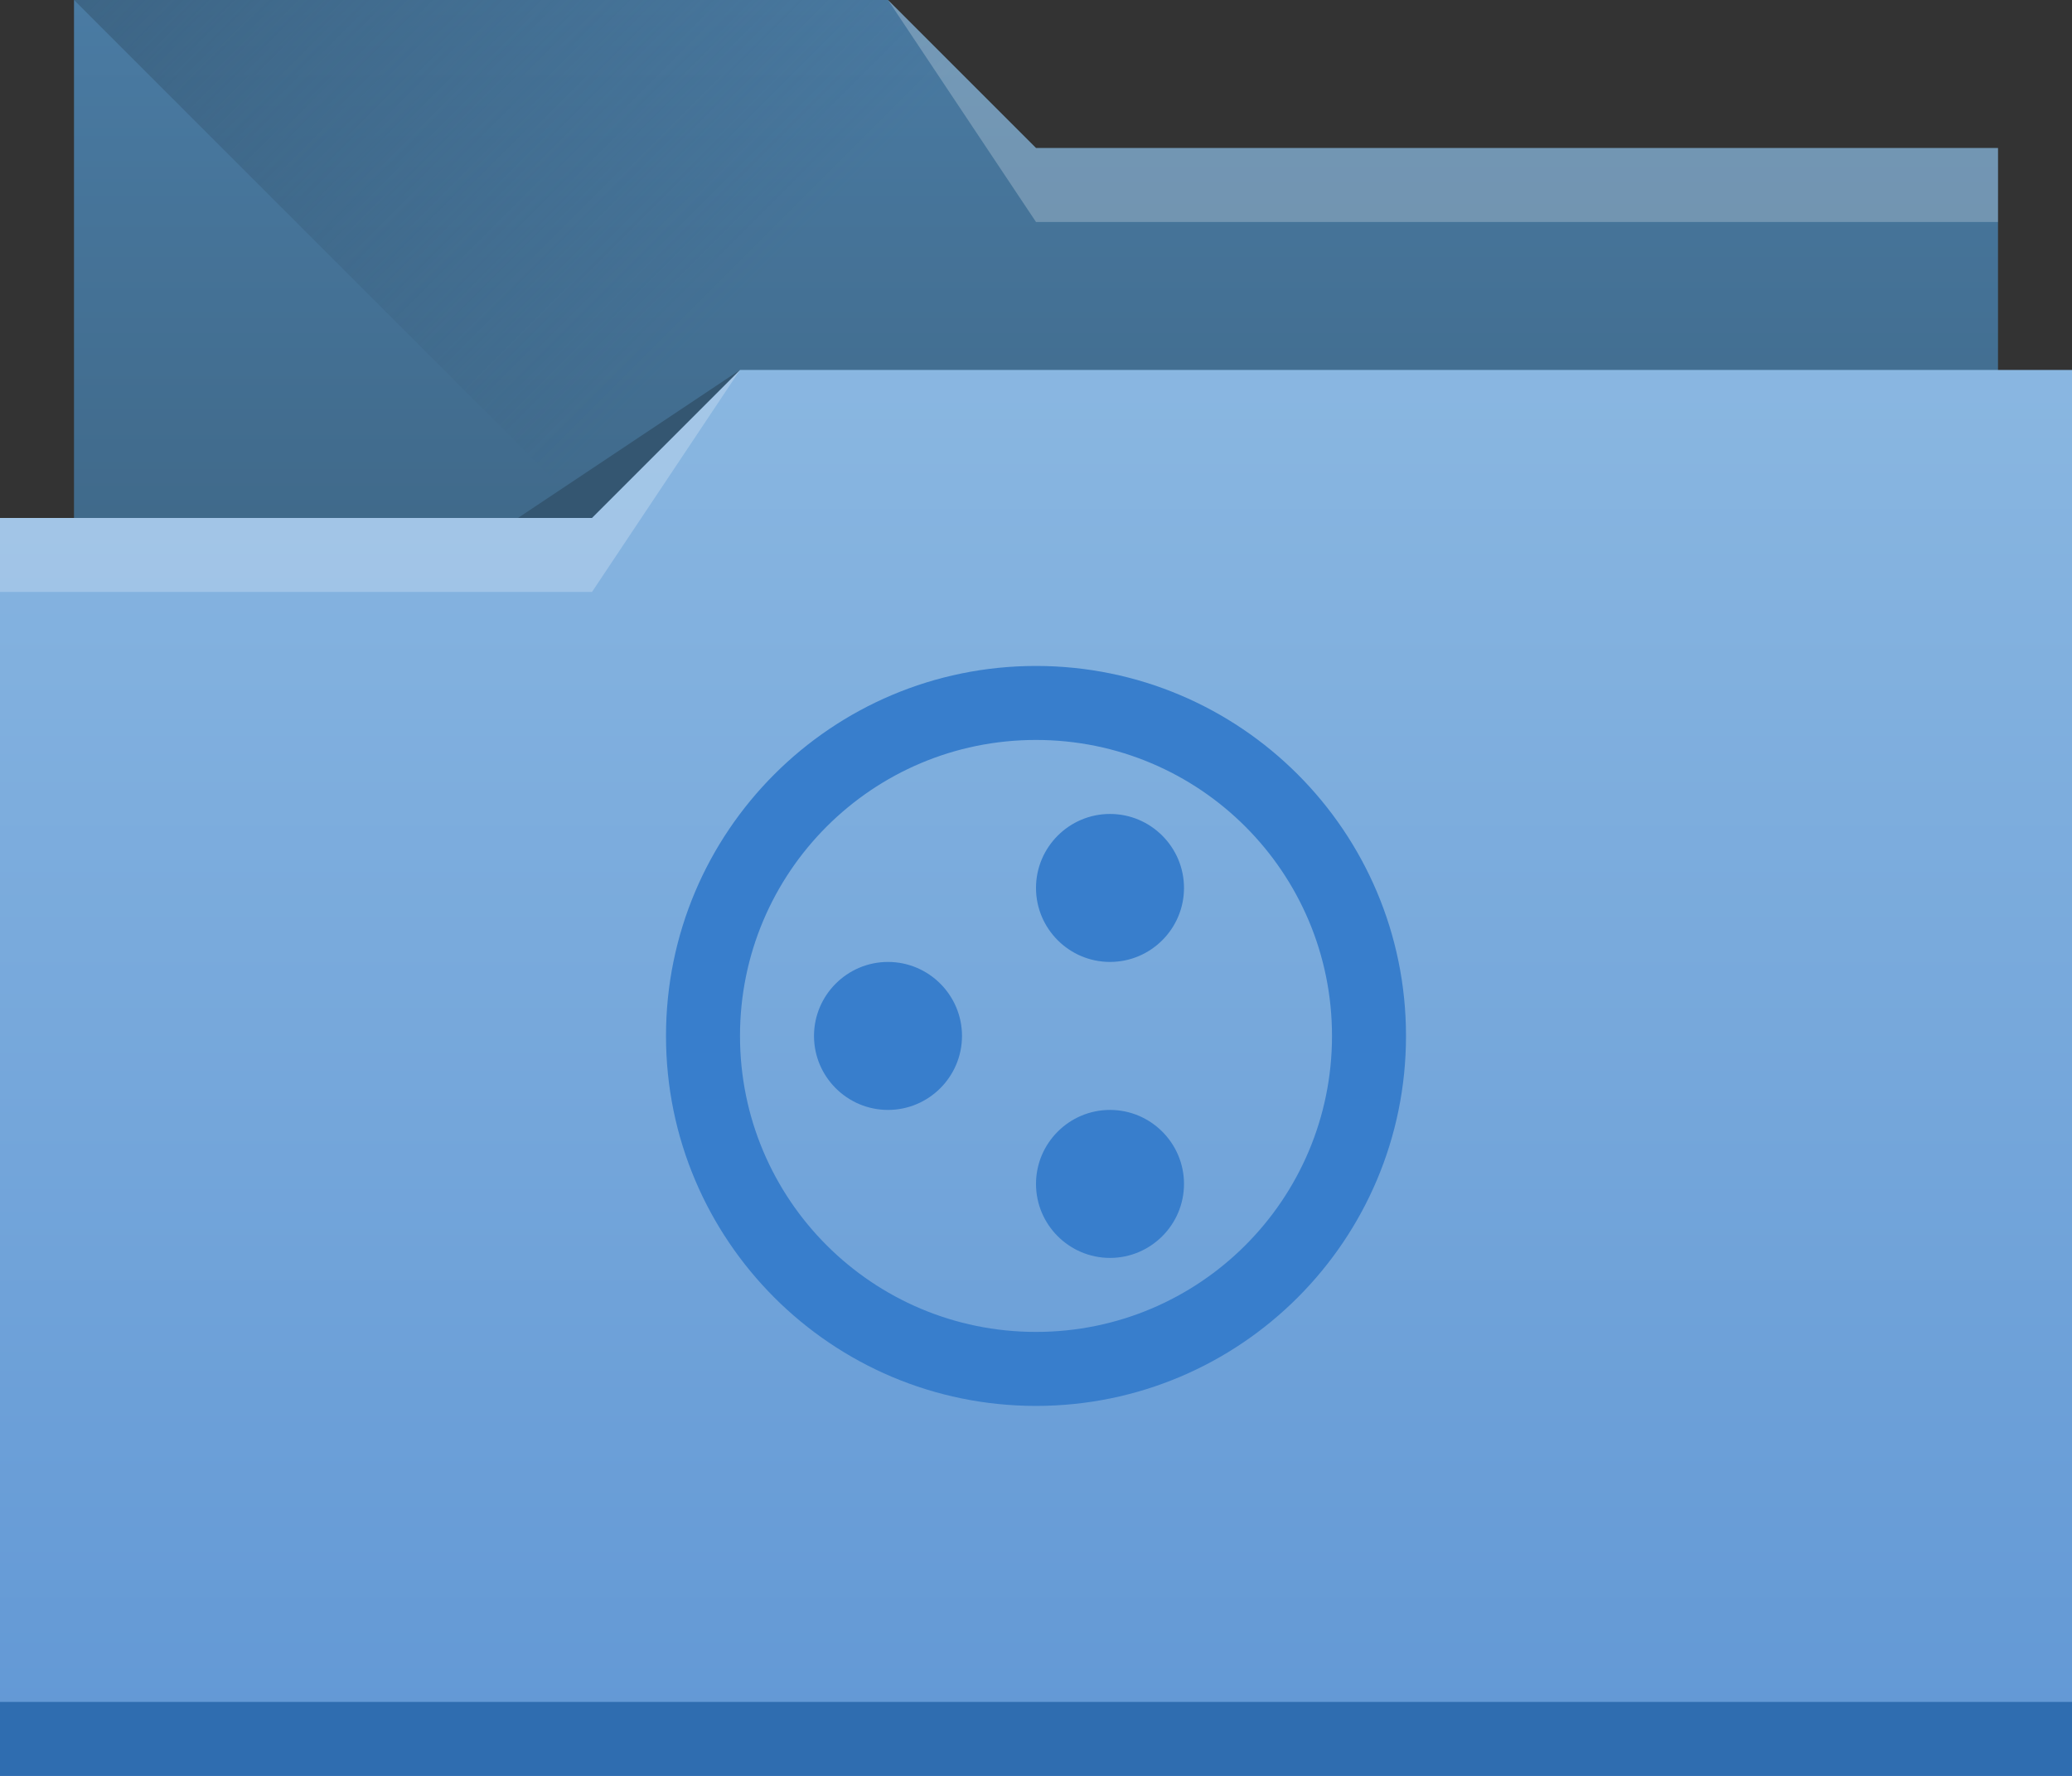 <?xml version="1.0" encoding="UTF-8"?>
<svg xmlns="http://www.w3.org/2000/svg" xmlns:xlink="http://www.w3.org/1999/xlink" width="28pt" height="24pt" viewBox="0 0 28 24" version="1.1">
<rect x="0" y="0" width="28" height="24" fill="#333333" stroke="none"/>
<defs>
<linearGradient id="linear0" gradientUnits="userSpaceOnUse" x1="-401.571" y1="535.798" x2="-401.571" y2="526.798" gradientTransform="matrix(-1,0,0,1,-386.571,-526.798)">
<stop offset="0" style="stop-color:rgb(23.922%,39.608%,51.765%);stop-opacity:1;"/>
<stop offset="1" style="stop-color:rgb(29.02%,48.235%,63.922%);stop-opacity:1;"/>
</linearGradient>
<linearGradient id="linear1" gradientUnits="userSpaceOnUse" x1="383.571" y1="514.798" x2="394.571" y2="525.798" gradientTransform="matrix(1,0,0,1,-386.571,-519.798)">
<stop offset="0" style="stop-color:rgb(20.392%,33.725%,44.314%);stop-opacity:1;"/>
<stop offset="1" style="stop-color:rgb(20.392%,33.725%,44.314%);stop-opacity:0;"/>
</linearGradient>
<linearGradient id="linear2" gradientUnits="userSpaceOnUse" x1="-400.571" y1="542.798" x2="-400.571" y2="524.915" gradientTransform="matrix(-1,0,0,1.062,-386.571,-552.723)">
<stop offset="0" style="stop-color:rgb(38.431%,59.608%,83.529%);stop-opacity:1;"/>
<stop offset="1" style="stop-color:rgb(54.118%,71.765%,88.235%);stop-opacity:1;"/>
</linearGradient>
</defs>
<g id="surface1">
<path style=" stroke:none;fill-rule:nonzero;fill:url(#linear0);" d="M 1 0 L 1 14 L 27 14 L 27 2 L 14 2 L 12 0 Z M 1 0 "/>
<path style=" stroke:none;fill-rule:evenodd;fill:url(#linear1);" d="M 1 0 L 12 11 L 27 11 L 27 2 L 14 2 L 12 0 Z M 1 0 "/>
<path style=" stroke:none;fill-rule:evenodd;fill:rgb(20.392%,33.725%,44.314%);fill-opacity:1;" d="M 10 5 L 7 7 L 10 7 Z M 10 5 "/>
<path style=" stroke:none;fill-rule:nonzero;fill:url(#linear2);" d="M 10 5 L 8 7 L 0 7 L 0 24 L 28 24 L 28 5 Z M 10 5 "/>
<path style=" stroke:none;fill-rule:nonzero;fill:rgb(18.431%,42.745%,69.02%);fill-opacity:1;" d="M 0 23 L 28 23 L 28 24 L 0 24 Z M 0 23 "/>
<path style=" stroke:none;fill-rule:evenodd;fill:rgb(100%,100%,100%);fill-opacity:0.235;" d="M 10 5 L 8 8 L 0 8 L 0 7 L 8 7 Z M 10 5 "/>
<path style=" stroke:none;fill-rule:evenodd;fill:rgb(100%,100%,100%);fill-opacity:0.235;" d="M 12 0 L 14 3 L 27 3 L 27 2 L 14 2 Z M 12 0 "/>
<path style=" stroke:none;fill-rule:nonzero;fill:rgb(21.961%,49.412%,80%);fill-opacity:1;" d="M 14 9 C 11.238 9 9 11.238 9 14 C 9 16.762 11.238 19 14 19 C 16.762 19 19 16.762 19 14 C 19 11.238 16.762 9 14 9 Z M 14 10 C 16.211 10 18 11.789 18 14 C 18 16.211 16.211 18 14 18 C 11.789 18 10 16.211 10 14 C 10 11.789 11.789 10 14 10 Z M 15 11 C 14.449 11 14 11.449 14 12 C 14 12.551 14.449 13 15 13 C 15.551 13 16 12.551 16 12 C 16 11.449 15.551 11 15 11 Z M 12 13 C 11.449 13 11 13.449 11 14 C 11 14.551 11.449 15 12 15 C 12.551 15 13 14.551 13 14 C 13 13.449 12.551 13 12 13 Z M 15 15 C 14.449 15 14 15.449 14 16 C 14 16.551 14.449 17 15 17 C 15.551 17 16 16.551 16 16 C 16 15.449 15.551 15 15 15 Z M 15 15 "/>
</g>
</svg>
